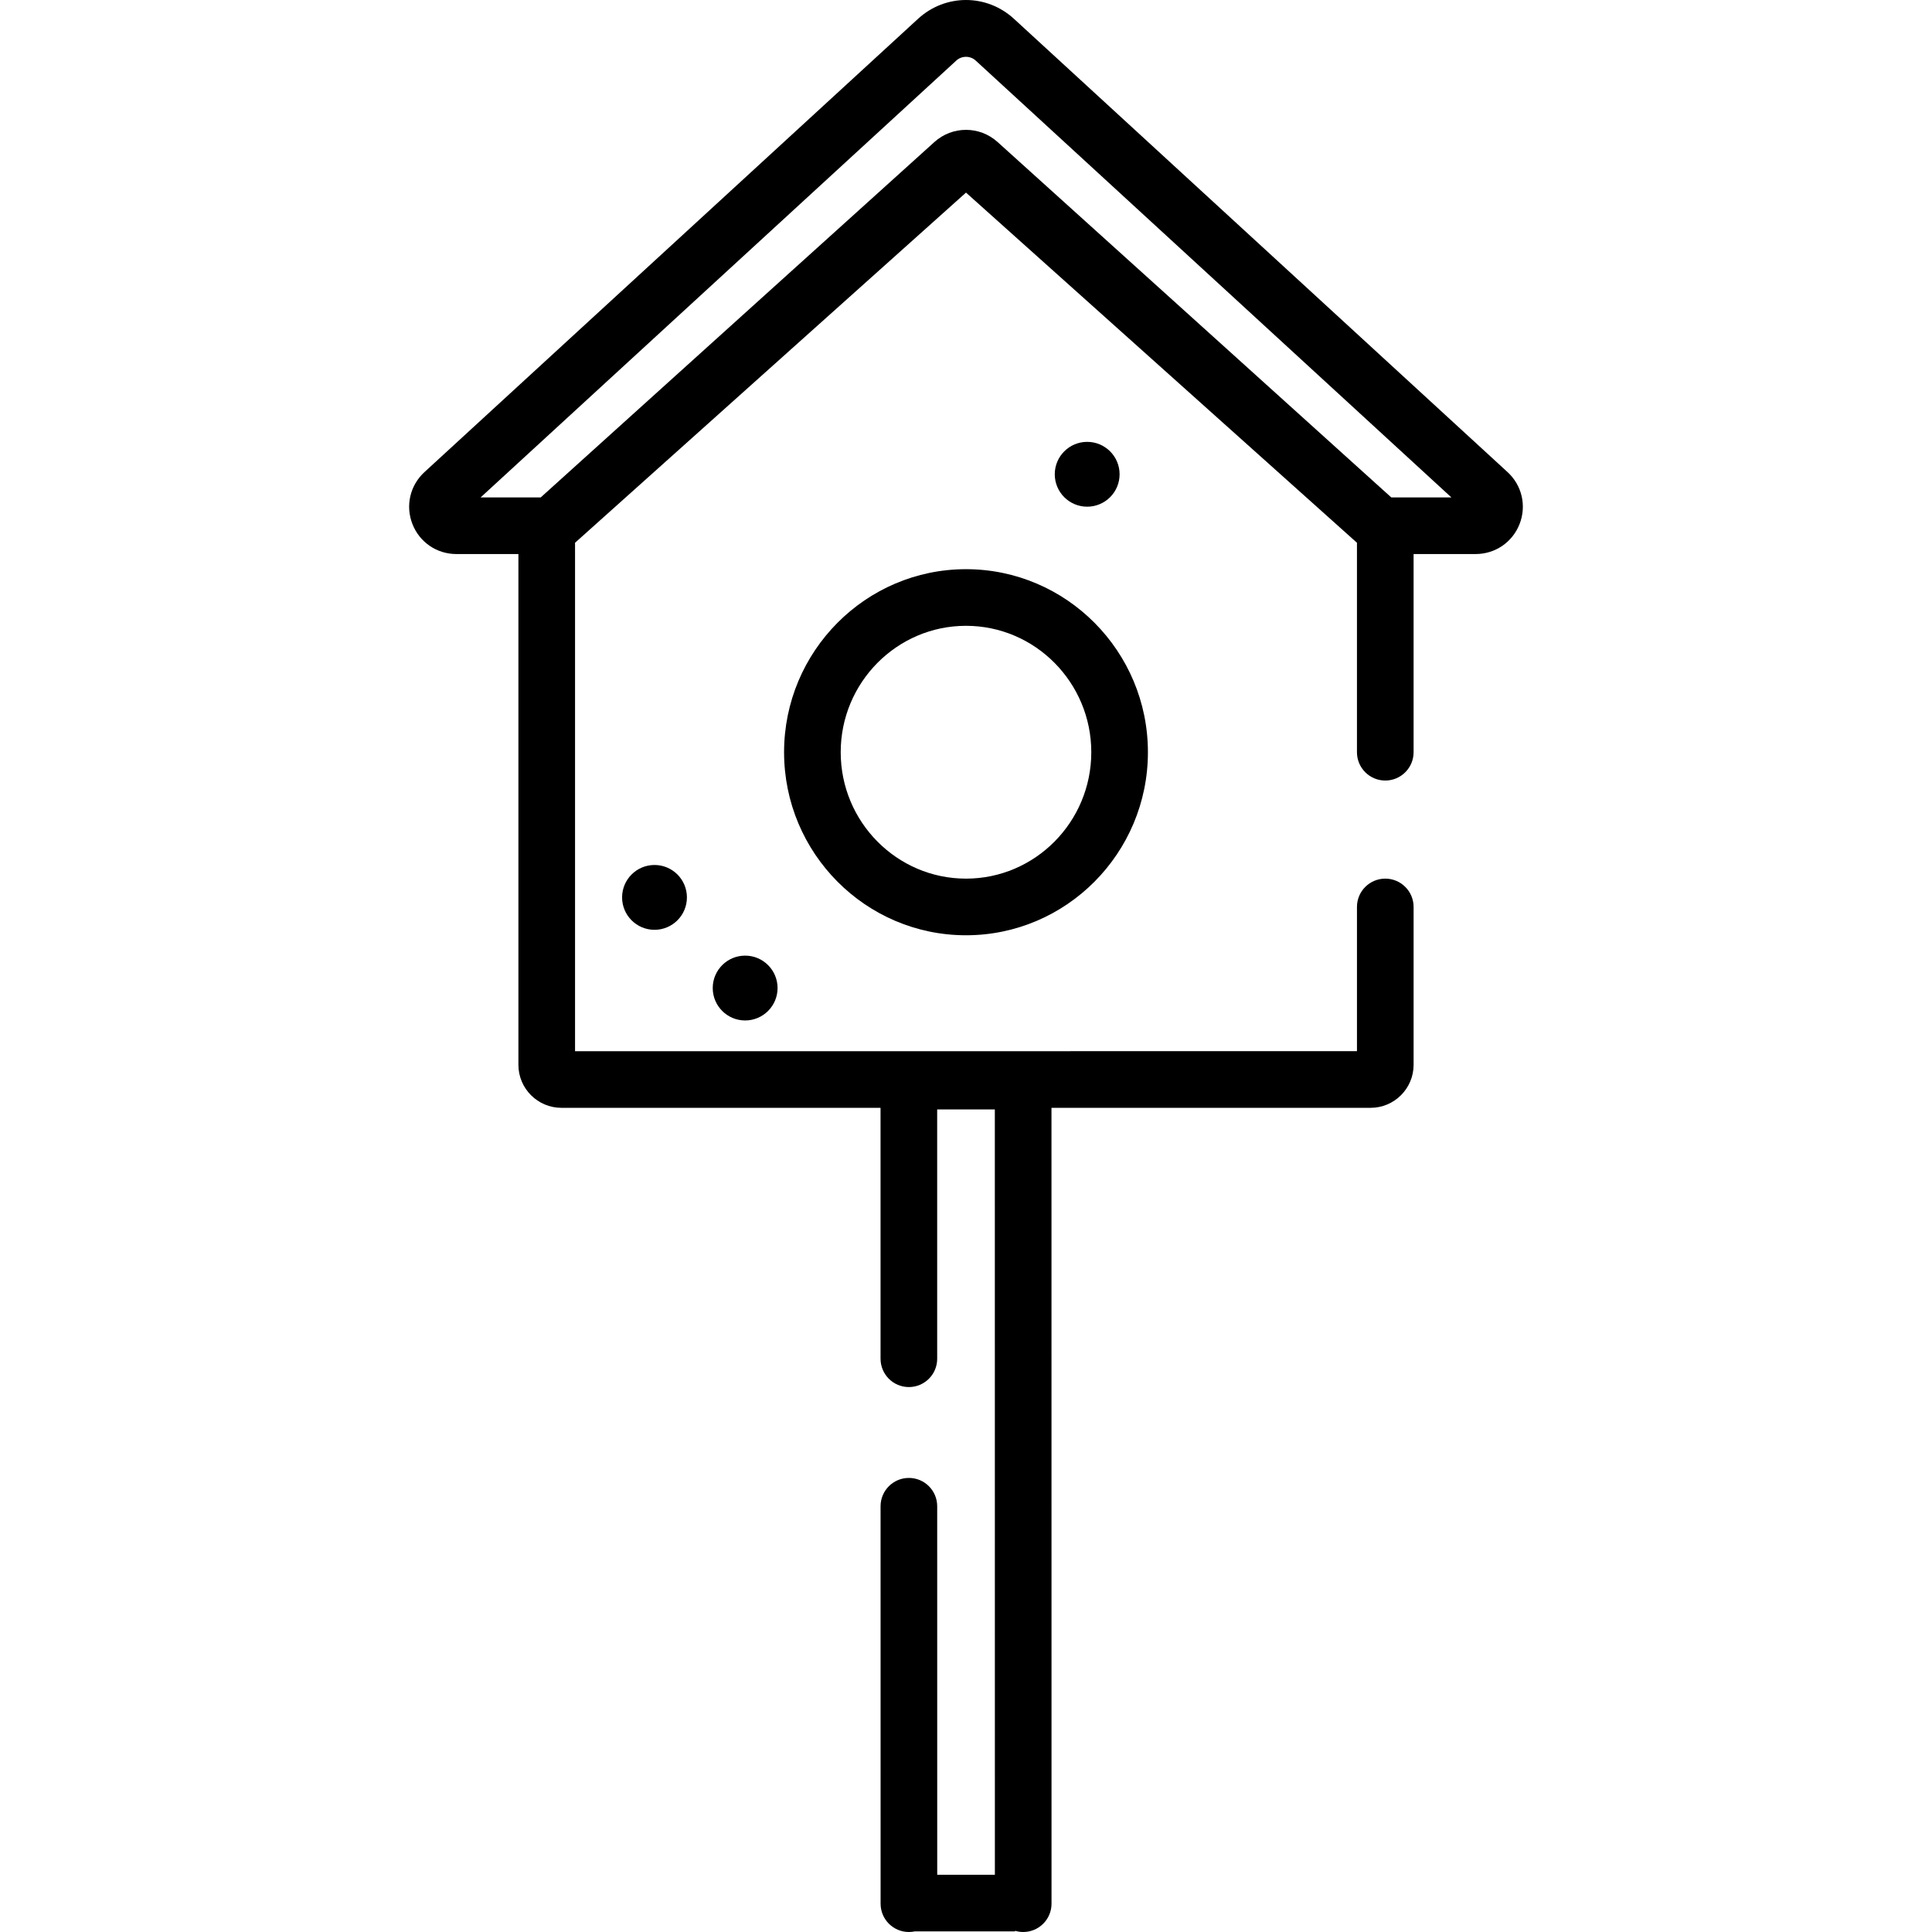 <?xml version="1.0" encoding="iso-8859-1"?>
<!-- Generator: Adobe Illustrator 19.0.0, SVG Export Plug-In . SVG Version: 6.00 Build 0)  -->
<svg xmlns="http://www.w3.org/2000/svg" xmlns:xlink="http://www.w3.org/1999/xlink" version="1.1" id="Layer_1" x="0px" y="0px" viewBox="0 0 512 512" style="enable-background:new 0 0 512 512;" xml:space="preserve">
<g>
	<g>
		<path d="M255.999,150.839c-26.583,0-48.211,21.761-48.211,48.509s21.627,48.508,48.211,48.508s48.211-21.76,48.211-48.508    S282.583,150.839,255.999,150.839z M255.999,232.847c-18.309,0-33.203-15.028-33.203-33.5c0-18.472,14.894-33.5,33.203-33.5    s33.203,15.028,33.203,33.5S274.308,232.847,255.999,232.847z"/>
	</g>
</g>
<g>
	<g>
		<path d="M399.513,125.108L268.719,4.996c-7.252-6.66-18.188-6.661-25.438-0.001L112.486,125.109    c-3.826,3.514-5.079,8.912-3.195,13.751c1.886,4.839,6.46,7.967,11.654,7.967h16.438v135.359c0,6.285,5.113,11.398,11.398,11.398    h84.569l0.004,66.497c0,4.144,3.361,7.504,7.505,7.504c4.145,0,7.505-3.361,7.505-7.505l-0.004-66.068h15.28l0.013,202.813h-15.28    l-0.006-97.655c0-4.145-3.361-7.505-7.505-7.503c-4.144,0-7.503,3.361-7.503,7.505l0.007,105.325c0,4.145,3.361,7.505,7.505,7.504    c0.537,0,1.062-0.059,1.567-0.167h26.571v-0.15c0.681,0.204,1.403,0.316,2.151,0.316c4.145,0,7.504-3.361,7.504-7.505    l-0.013-210.91h84.568c6.285,0,11.398-5.113,11.398-11.398v-41.834c0-4.145-3.36-7.505-7.505-7.505    c-4.145,0-7.504,3.36-7.504,7.505v38.224H152.393V143.836l103.607-92.795l103.607,92.795v55.51c0,4.145,3.36,7.505,7.504,7.505    c4.145,0,7.505-3.36,7.505-7.505v-52.519h16.438c5.194,0,9.769-3.128,11.654-7.967    C404.593,134.02,403.339,128.622,399.513,125.108z M368.701,131.817v0.001L264.38,37.646c-4.778-4.313-11.986-4.314-16.762,0    l-104.321,94.173h-15.929L253.433,16.048c1.438-1.322,3.693-1.322,5.133,0l126.065,115.769H368.701z"/>
	</g>
</g>
<g>
	<g>
		<circle cx="173.451" cy="237.82" r="8.59"/>
	</g>
</g>
<g>
	<g>
		<circle cx="197.472" cy="261.841" r="8.59"/>
	</g>
</g>
<g>
	<g>
		<circle cx="288.114" cy="125.688" r="8.59"/>
	</g>
</g>
<g>
</g>
<g>
</g>
<g>
</g>
<g>
</g>
<g>
</g>
<g>
</g>
<g>
</g>
<g>
</g>
<g>
</g>
<g>
</g>
<g>
</g>
<g>
</g>
<g>
</g>
<g>
</g>
<g>
</g>
</svg>
